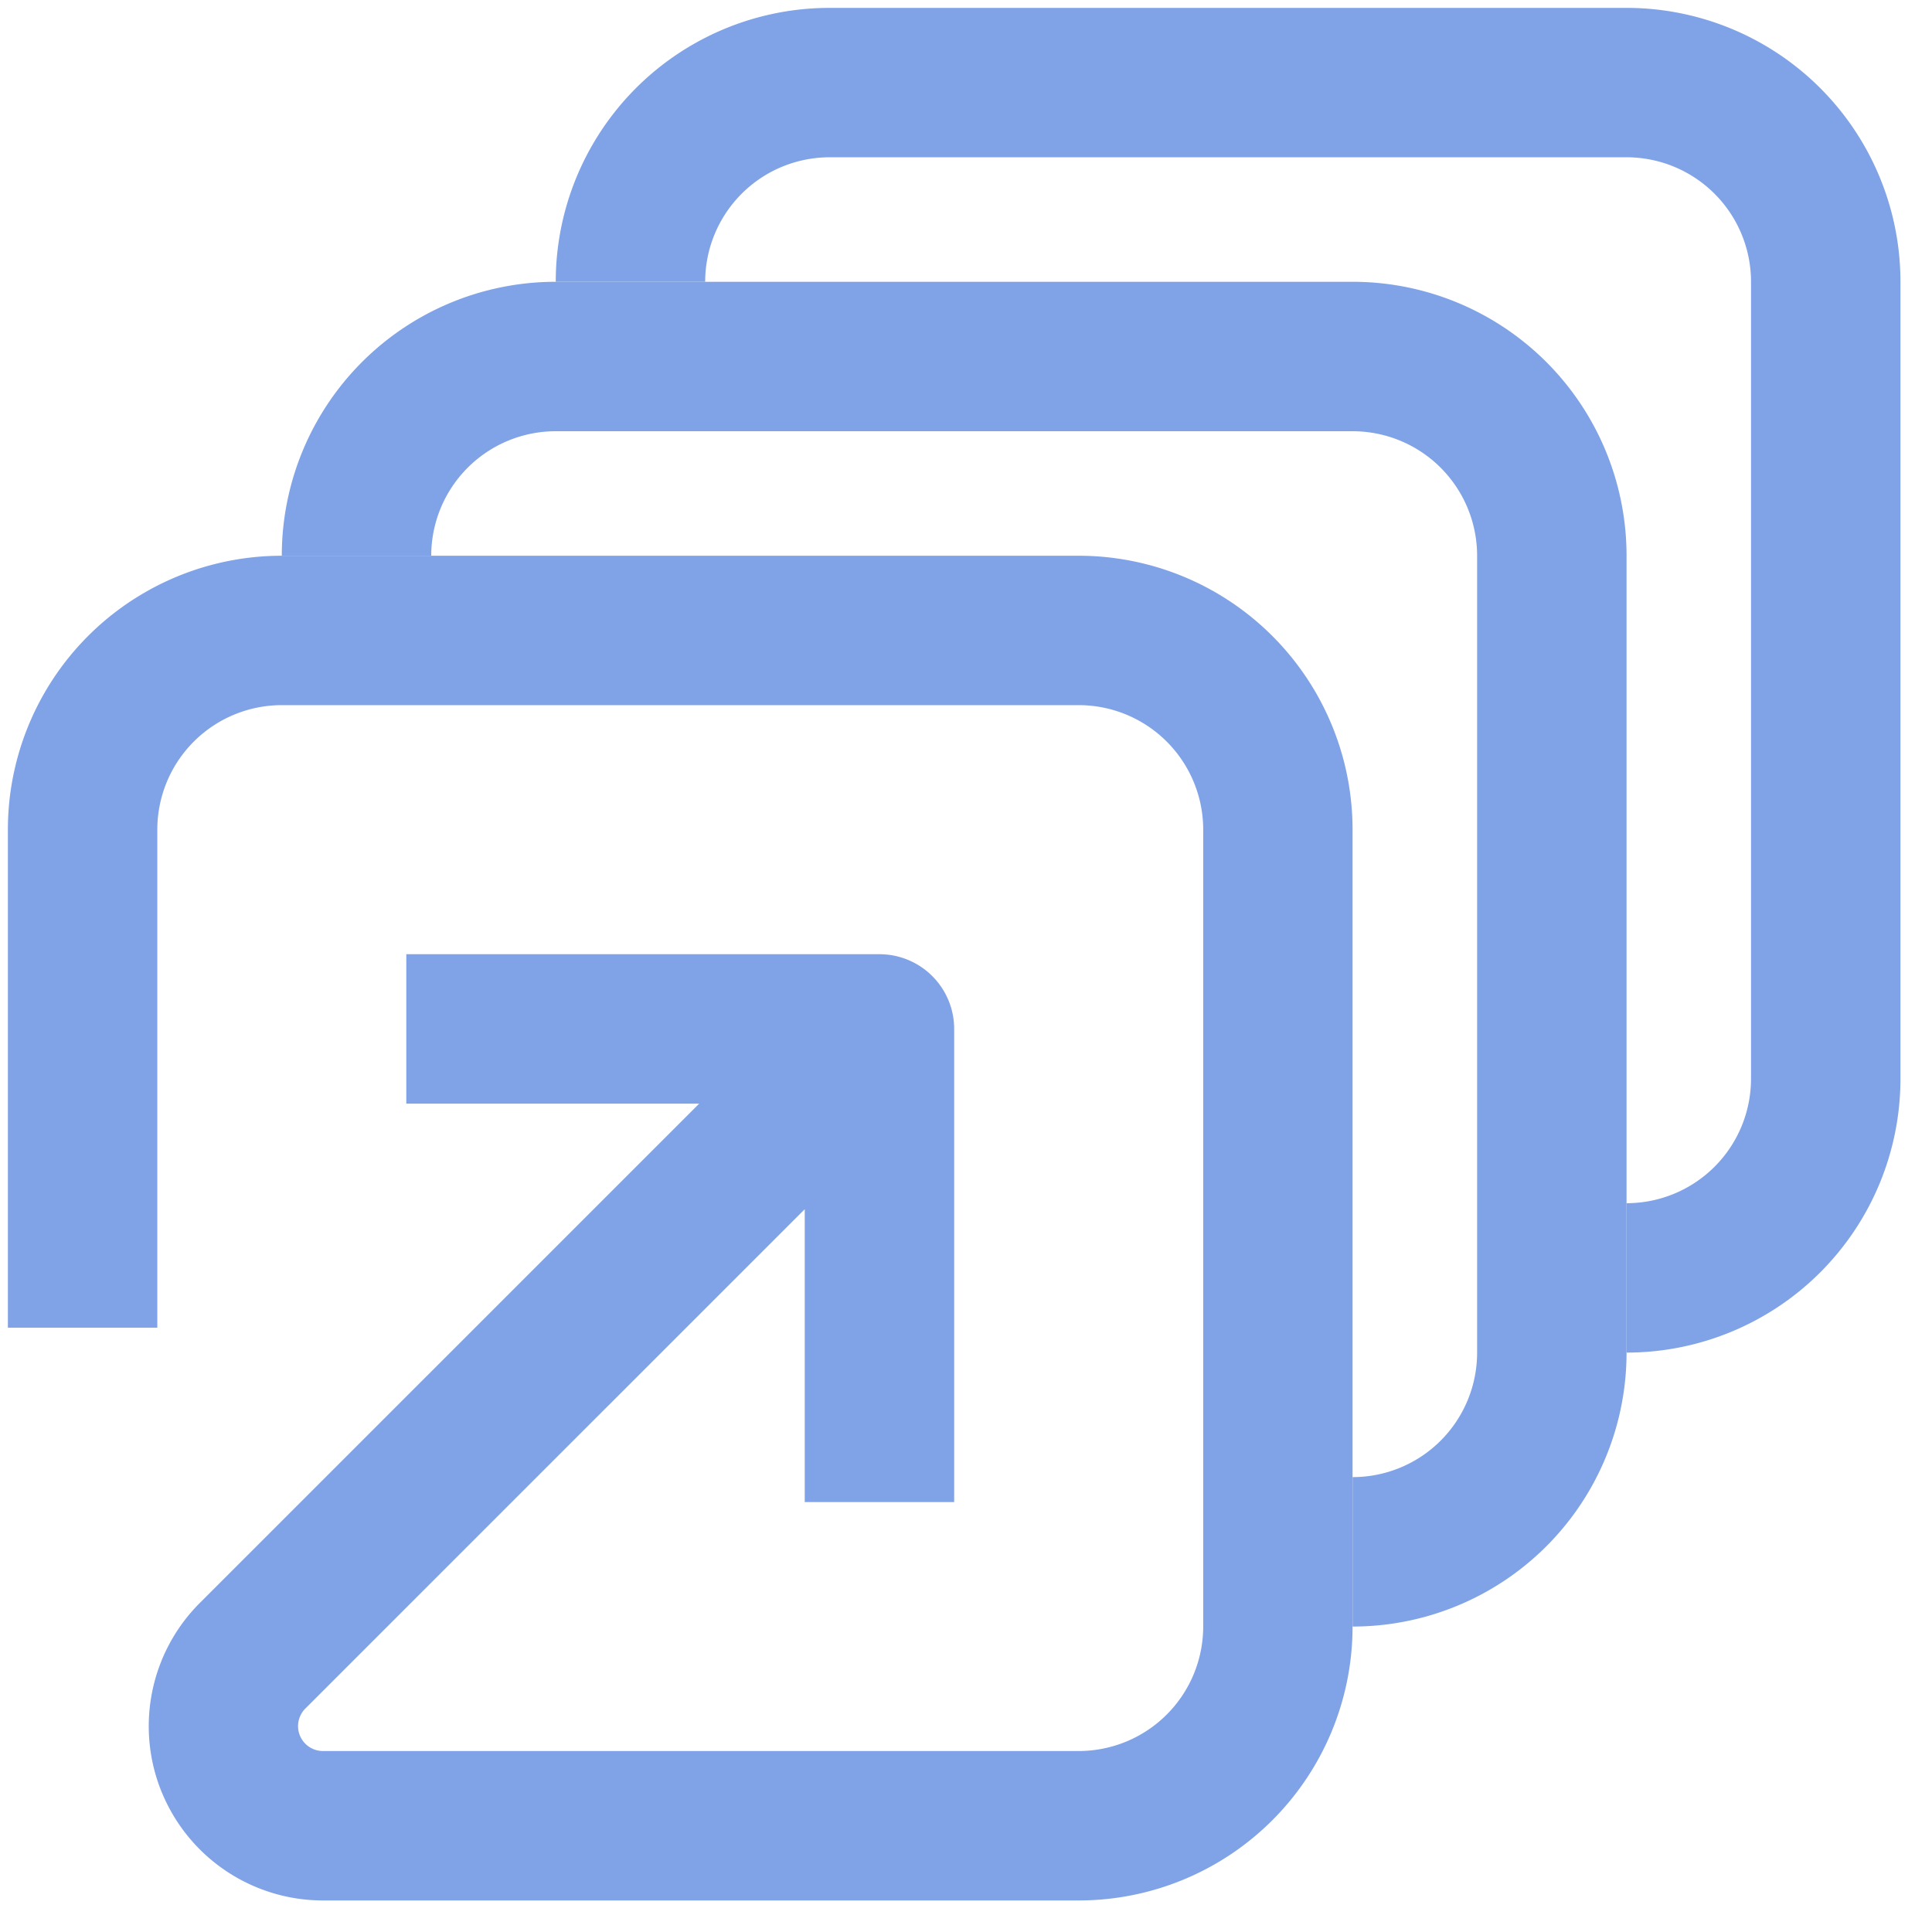 <svg xmlns="http://www.w3.org/2000/svg" width="49" height="49" viewbox="0 0 49 49" fill="none">
  <path fill="#80A2E7"
    d="M4.11 45.472A4.42 4.42 0 0 0 8.195 48.2h19.162a6.947 6.947 0 0 0 6.947-6.947v-20.21a6.947 6.947 0 0 0-6.947-6.948H7.148A6.947 6.947 0 0 0 .2 21.042v12.632h3.79V21.042a3.158 3.158 0 0 1 3.157-3.158h20.21a3.158 3.158 0 0 1 3.159 3.158v20.21a3.158 3.158 0 0 1-3.158 3.158H8.196a.631.631 0 0 1-.449-1.08L20.41 30.668v7.428h3.79v-12a1.895 1.895 0 0 0-1.895-1.895h-12v3.79h7.428L5.069 40.653a4.421 4.421 0 0 0-.96 4.819Z" />
  <path fill="#80A2E7"
    d="M34.305 41.253a6.947 6.947 0 0 0 6.948-6.948v-20.21a6.947 6.947 0 0 0-6.948-6.948h-20.21a6.947 6.947 0 0 0-6.948 6.948h3.79a3.158 3.158 0 0 1 3.158-3.158h20.21a3.158 3.158 0 0 1 3.158 3.158v20.21a3.157 3.157 0 0 1-3.158 3.158v3.79Z" />
  <path fill="#80A2E7"
    d="M41.253 34.305a6.947 6.947 0 0 0 6.947-6.947V7.148A6.947 6.947 0 0 0 41.253.2h-20.21a6.947 6.947 0 0 0-6.948 6.947h3.79a3.158 3.158 0 0 1 3.157-3.158h20.21a3.158 3.158 0 0 1 3.158 3.158v20.21a3.158 3.158 0 0 1-3.157 3.159v3.79Z" />
</svg>